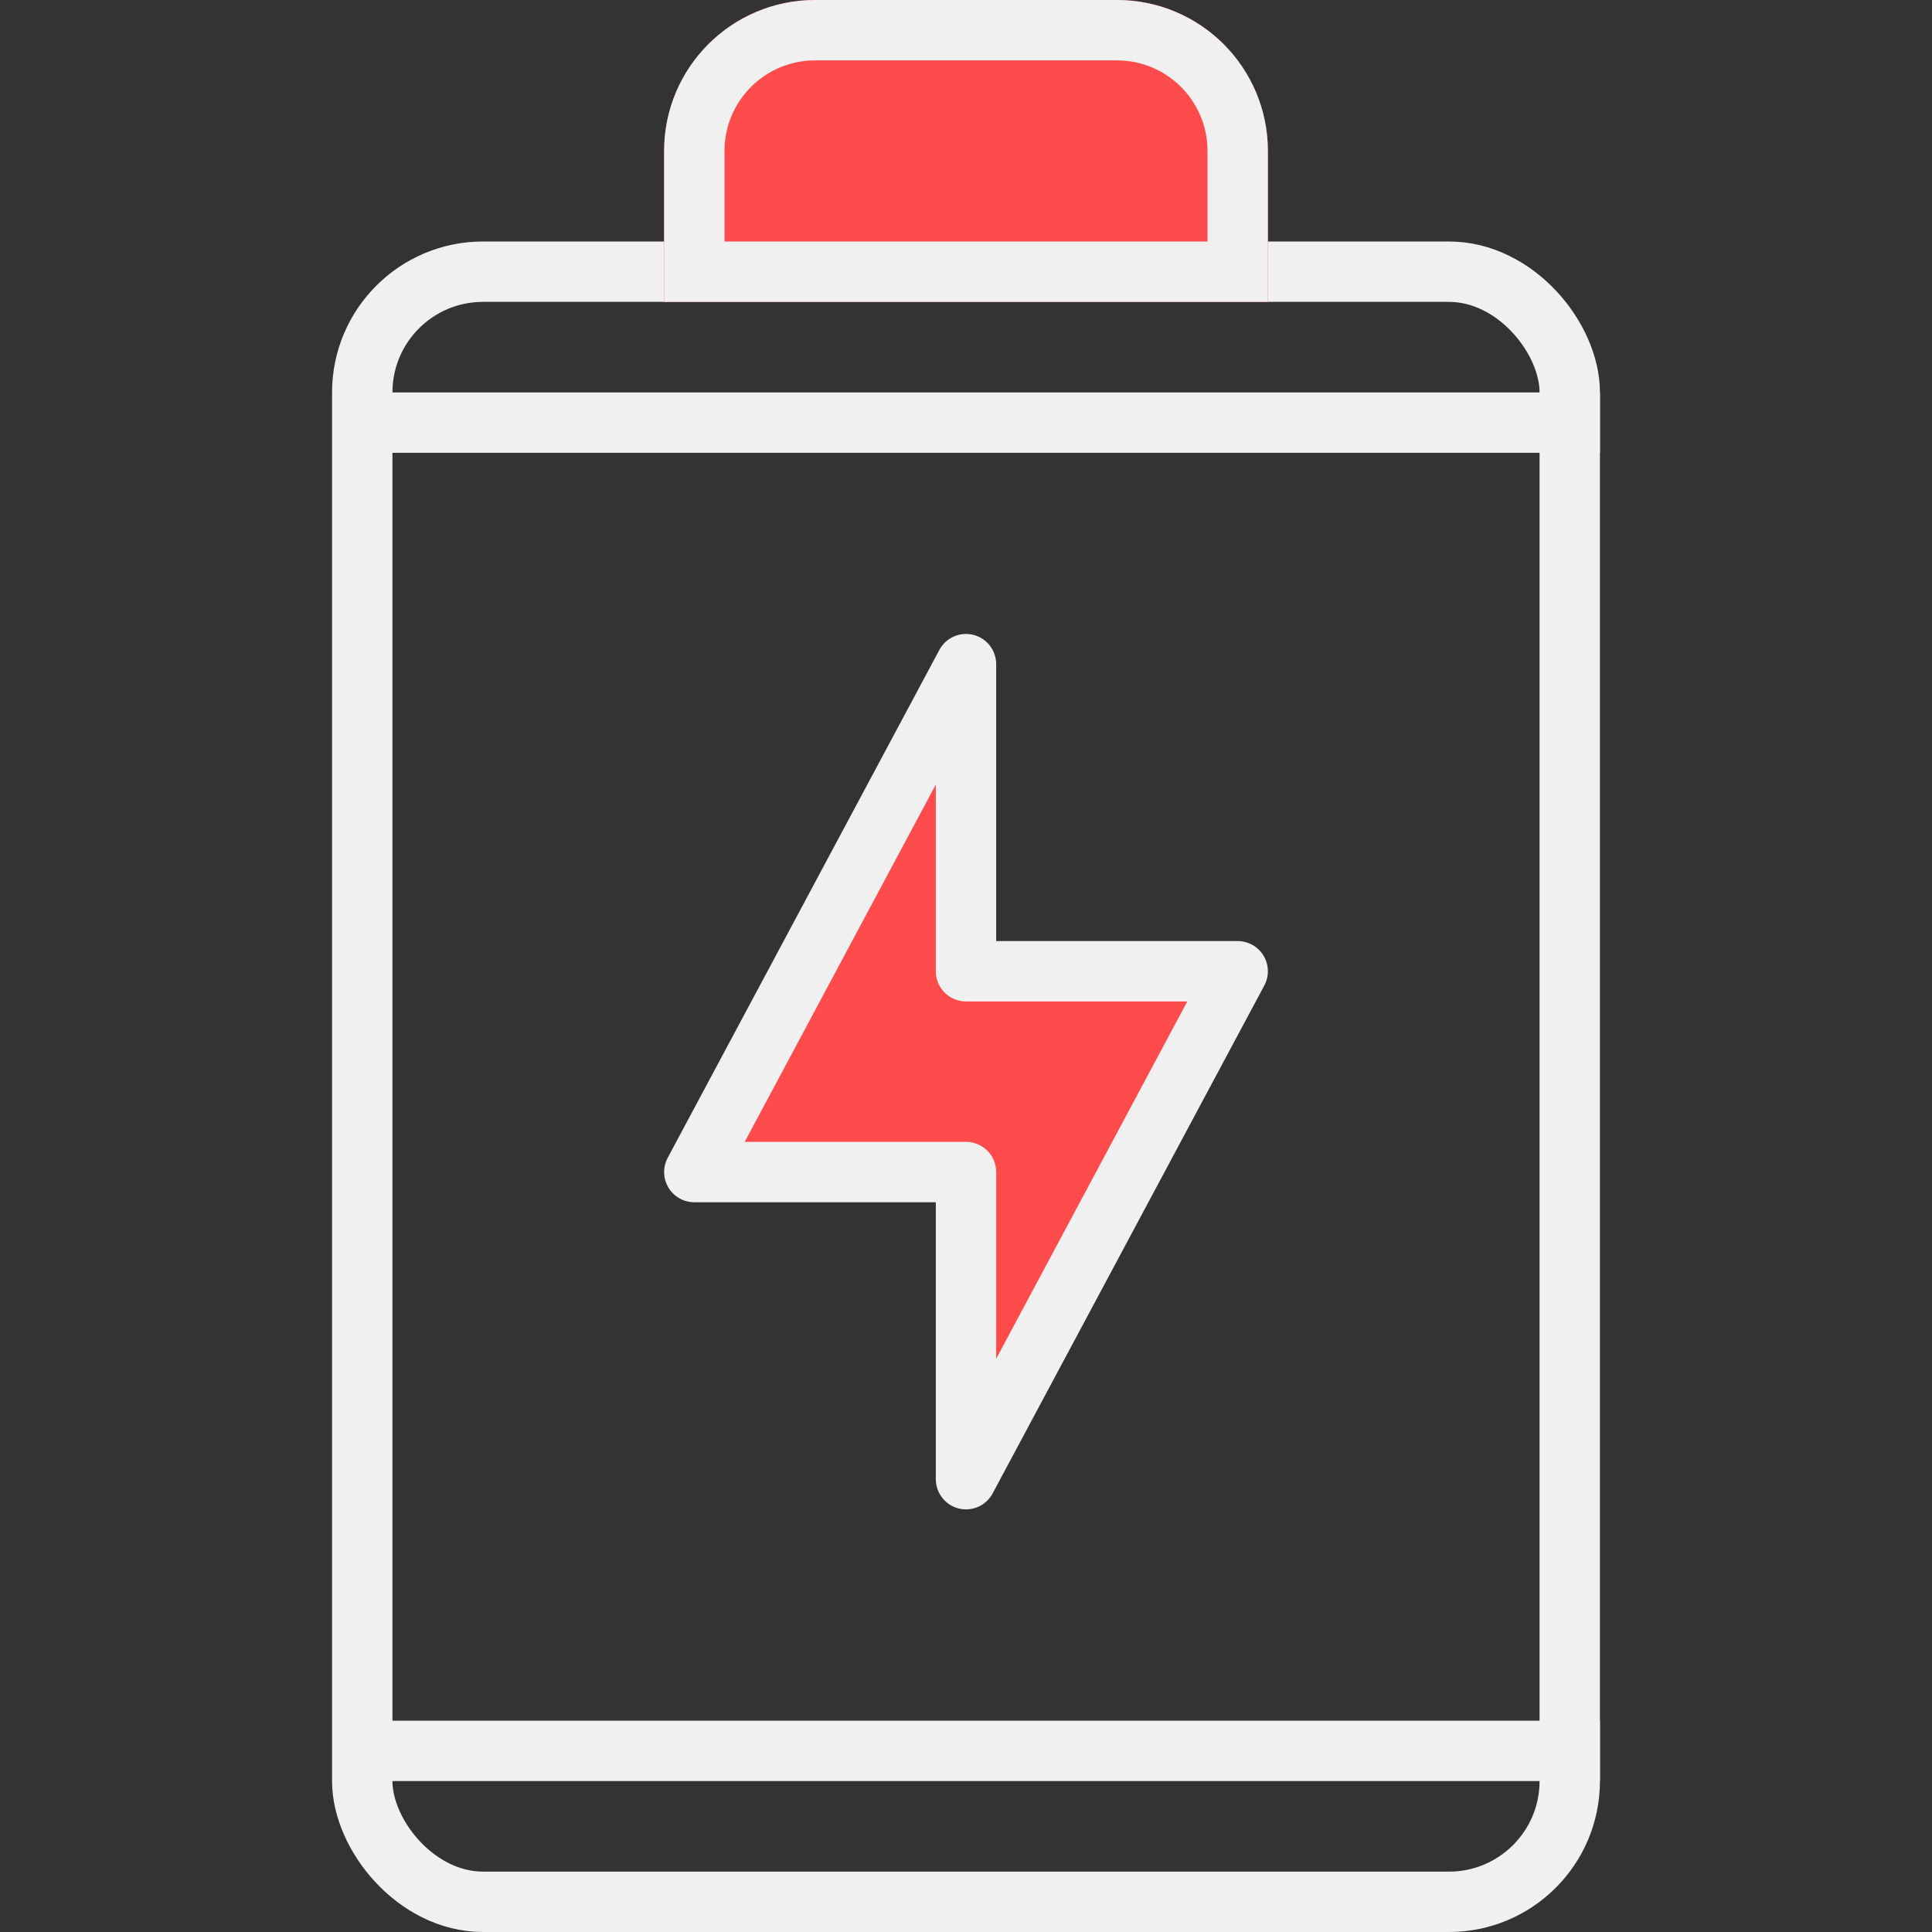 <svg width="64" height="64" viewBox="0 0 64 64" fill="none" xmlns="http://www.w3.org/2000/svg">
<rect x="0" y="0" width="64" height="64" fill="#333333" stroke="none"/>
<rect x="12" y="9" width="40" height="54" rx="4" stroke="#f0f0f0" stroke-width="2"/>
<path d="M22 5C22 2.239 24.239 0 27 0H37C39.761 0 42 2.239 42 5V10H22V5Z" fill="#ff4b4b"/>
<path d="M23 5C23 2.791 24.791 1 27 1H37C39.209 1 41 2.791 41 5V9H23V5Z" stroke="#f0f0f0" stroke-width="2"/>
<path d="M23 38.826L32 22V32.174H41L32 49V38.826H23Z" fill="#ff4b4b"/>
<path d="M23 38.826L32 22V32.174H41L32 49V38.826H23Z" stroke="#f0f0f0" stroke-width="2" stroke-linejoin="round"/>
<line x1="12" y1="14" x2="53" y2="14" stroke="#f0f0f0" stroke-width="2"/>
<line x1="12" y1="58" x2="53" y2="58" stroke="#f0f0f0" stroke-width="2"/>
</svg>
